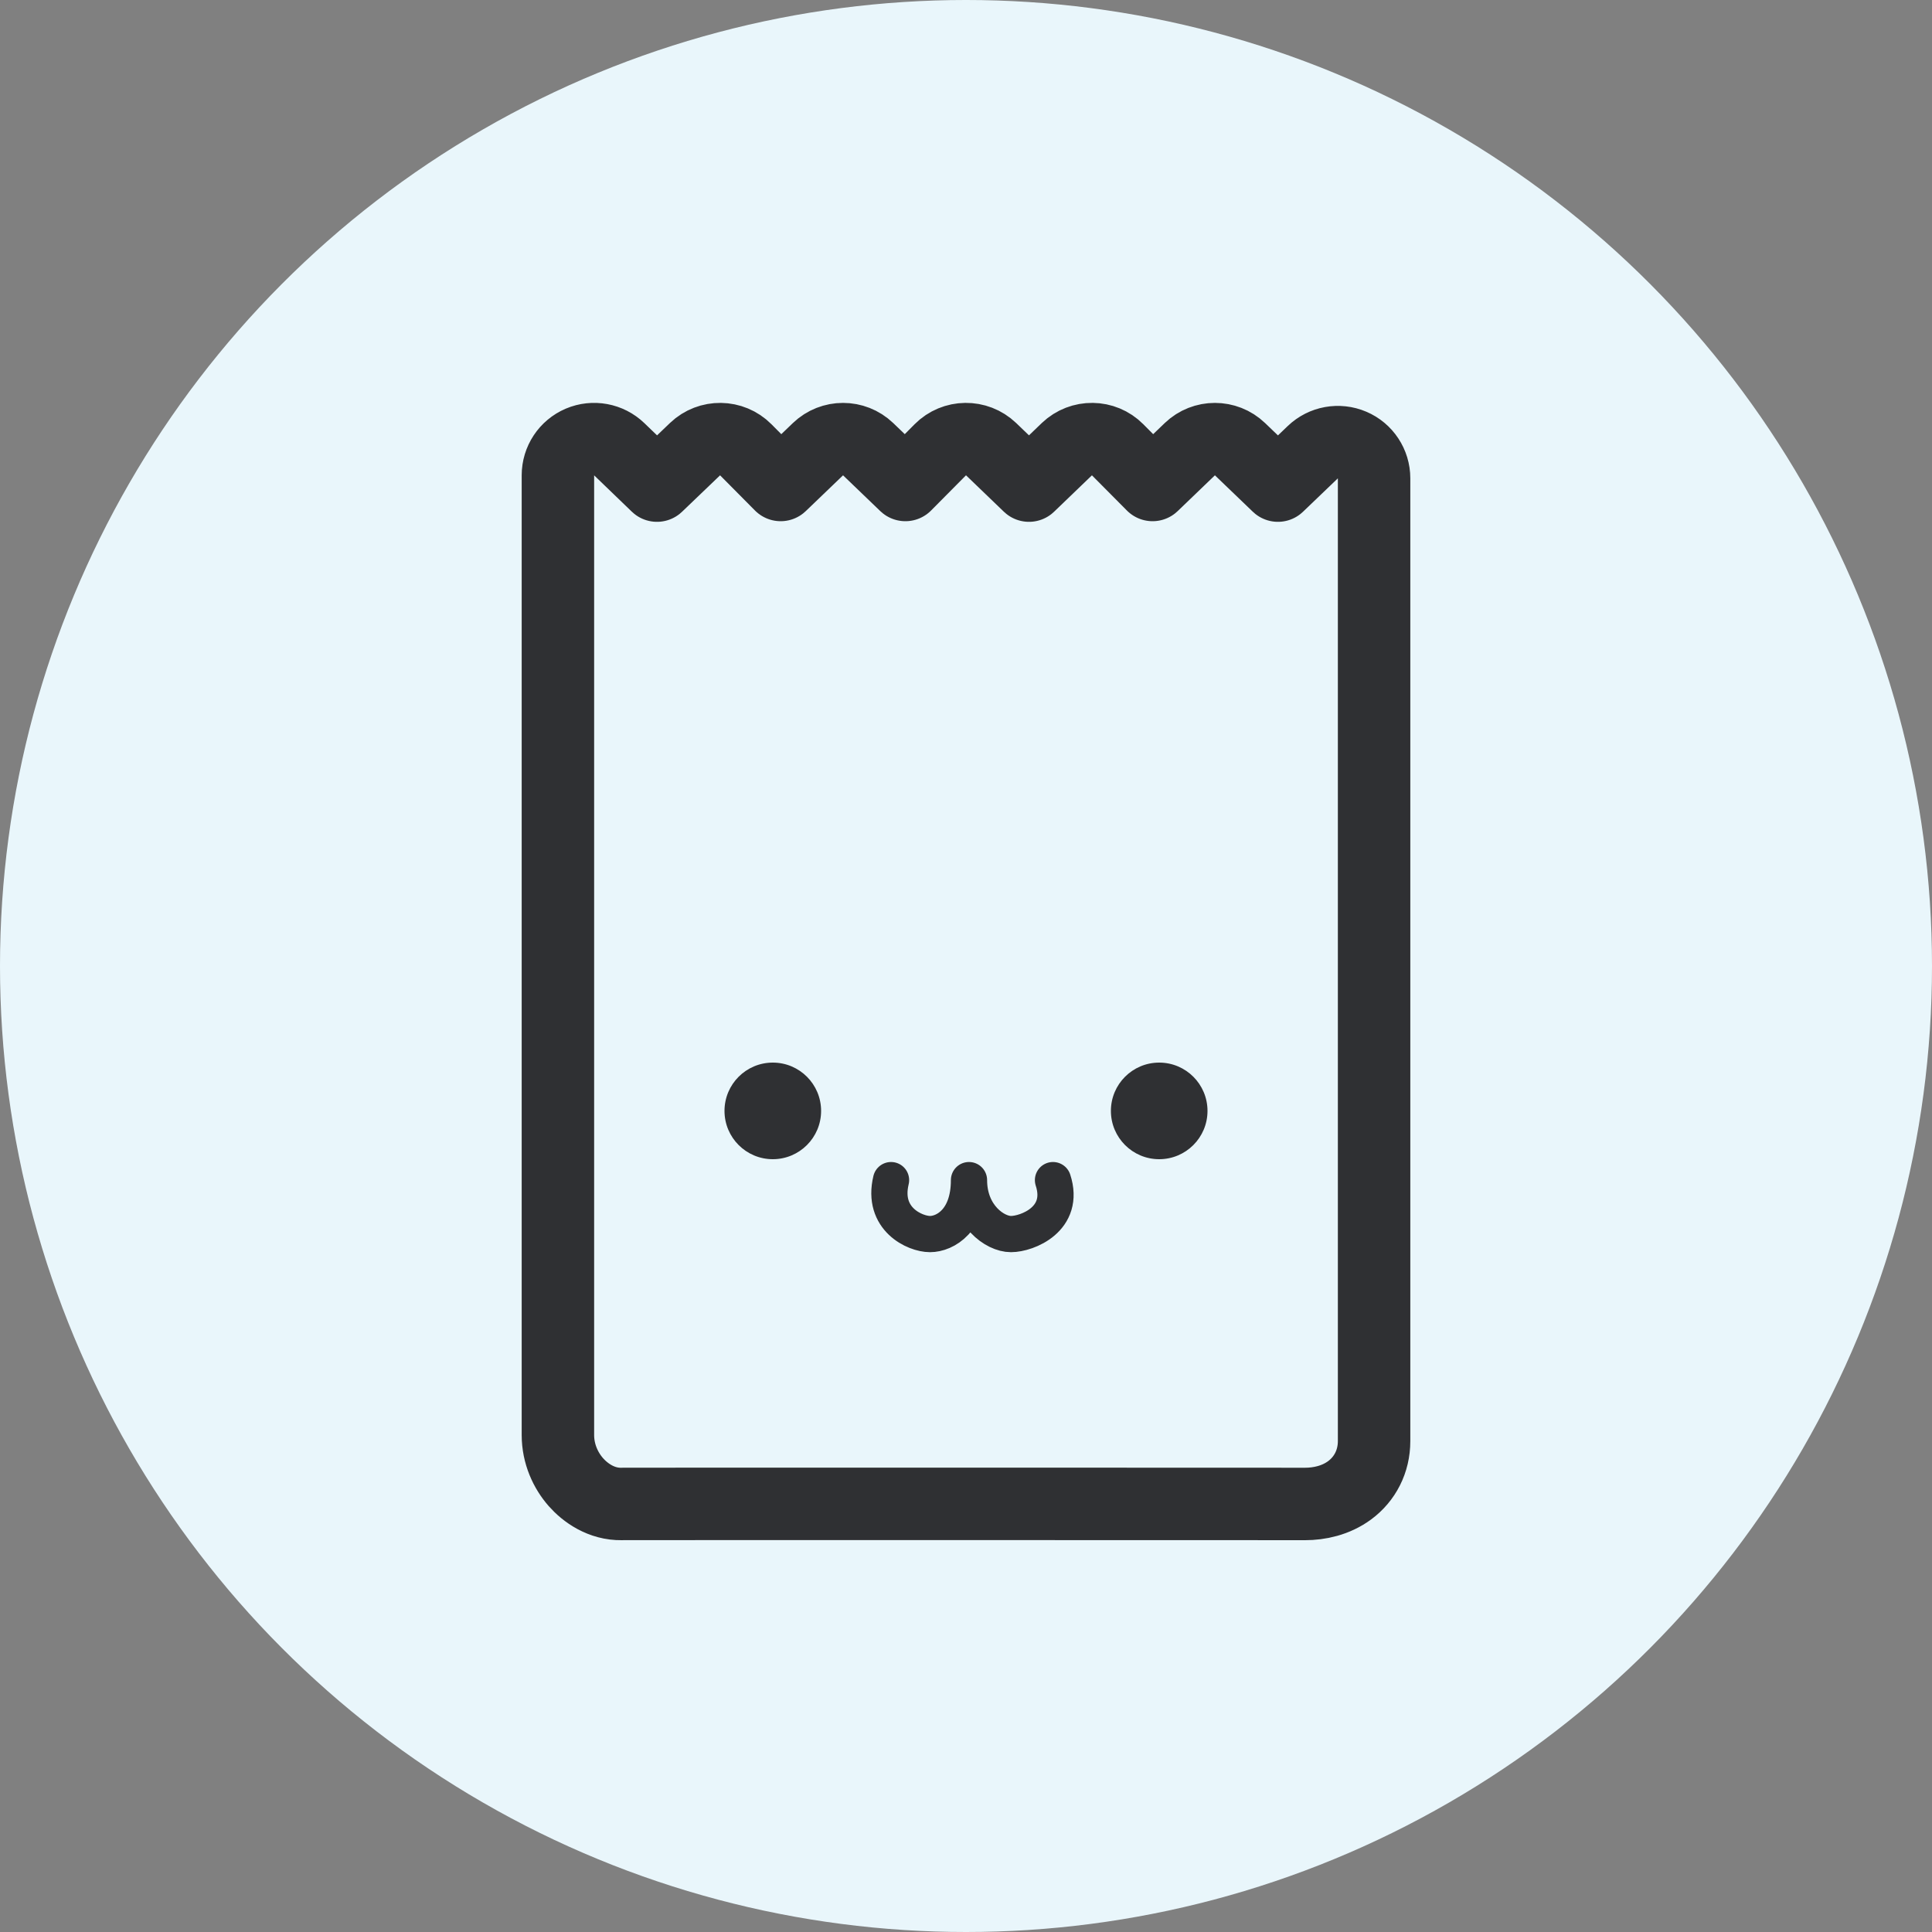 <svg width="40" height="40" viewBox="0 0 40 40" fill="none" xmlns="http://www.w3.org/2000/svg">
<rect x="0" y="0" width="40" height="40" fill="#808080" stroke="none"/>
<circle cx="20" cy="20" r="20" fill="#E9F6FB"/>
<path d="M12.821 9.301C12.605 9.093 12.284 9.033 12.007 9.151C11.73 9.269 11.551 9.54 11.551 9.841V29.71C11.551 30.104 11.712 30.446 11.923 30.686C12.117 30.906 12.451 31.147 12.874 31.138C12.873 31.138 12.874 31.138 12.878 31.138C12.884 31.138 12.895 31.138 12.914 31.137L13.037 31.137L13.476 31.137C13.849 31.136 14.373 31.136 15 31.136C16.253 31.136 17.918 31.136 19.611 31.136C21.656 31.137 23.741 31.137 25.188 31.137C26.136 31.138 26.809 31.138 27.019 31.138C27.314 31.138 27.655 31.067 27.944 30.854C28.259 30.62 28.449 30.258 28.449 29.835V9.903C28.449 9.603 28.27 9.331 27.994 9.214C27.717 9.096 27.397 9.154 27.18 9.362L26.458 10.054L25.673 9.3C25.383 9.022 24.924 9.022 24.634 9.3L23.863 10.041L23.14 9.313C22.852 9.022 22.384 9.017 22.088 9.3L21.304 10.054L20.52 9.3C20.224 9.017 19.756 9.022 19.467 9.313L18.745 10.041L17.974 9.3C17.683 9.022 17.225 9.022 16.935 9.3L16.163 10.041L15.441 9.313C15.153 9.023 14.686 9.017 14.39 9.299L13.602 10.054L12.821 9.301Z" stroke="#2F3033" stroke-width="1.5" stroke-linejoin="round"/>
<circle cx="16" cy="23" r="1" fill="#2F3033"/>
<circle cx="24" cy="23" r="1" fill="#2F3033"/>
<path d="M18.448 24.433C18.254 25.238 18.942 25.55 19.255 25.55C19.567 25.55 20.062 25.271 20.062 24.433C20.062 25.166 20.595 25.55 20.931 25.55C21.268 25.55 22.064 25.238 21.801 24.433" stroke="#2F3033" stroke-width="0.75" stroke-linecap="round" stroke-linejoin="round"/>
</svg>
